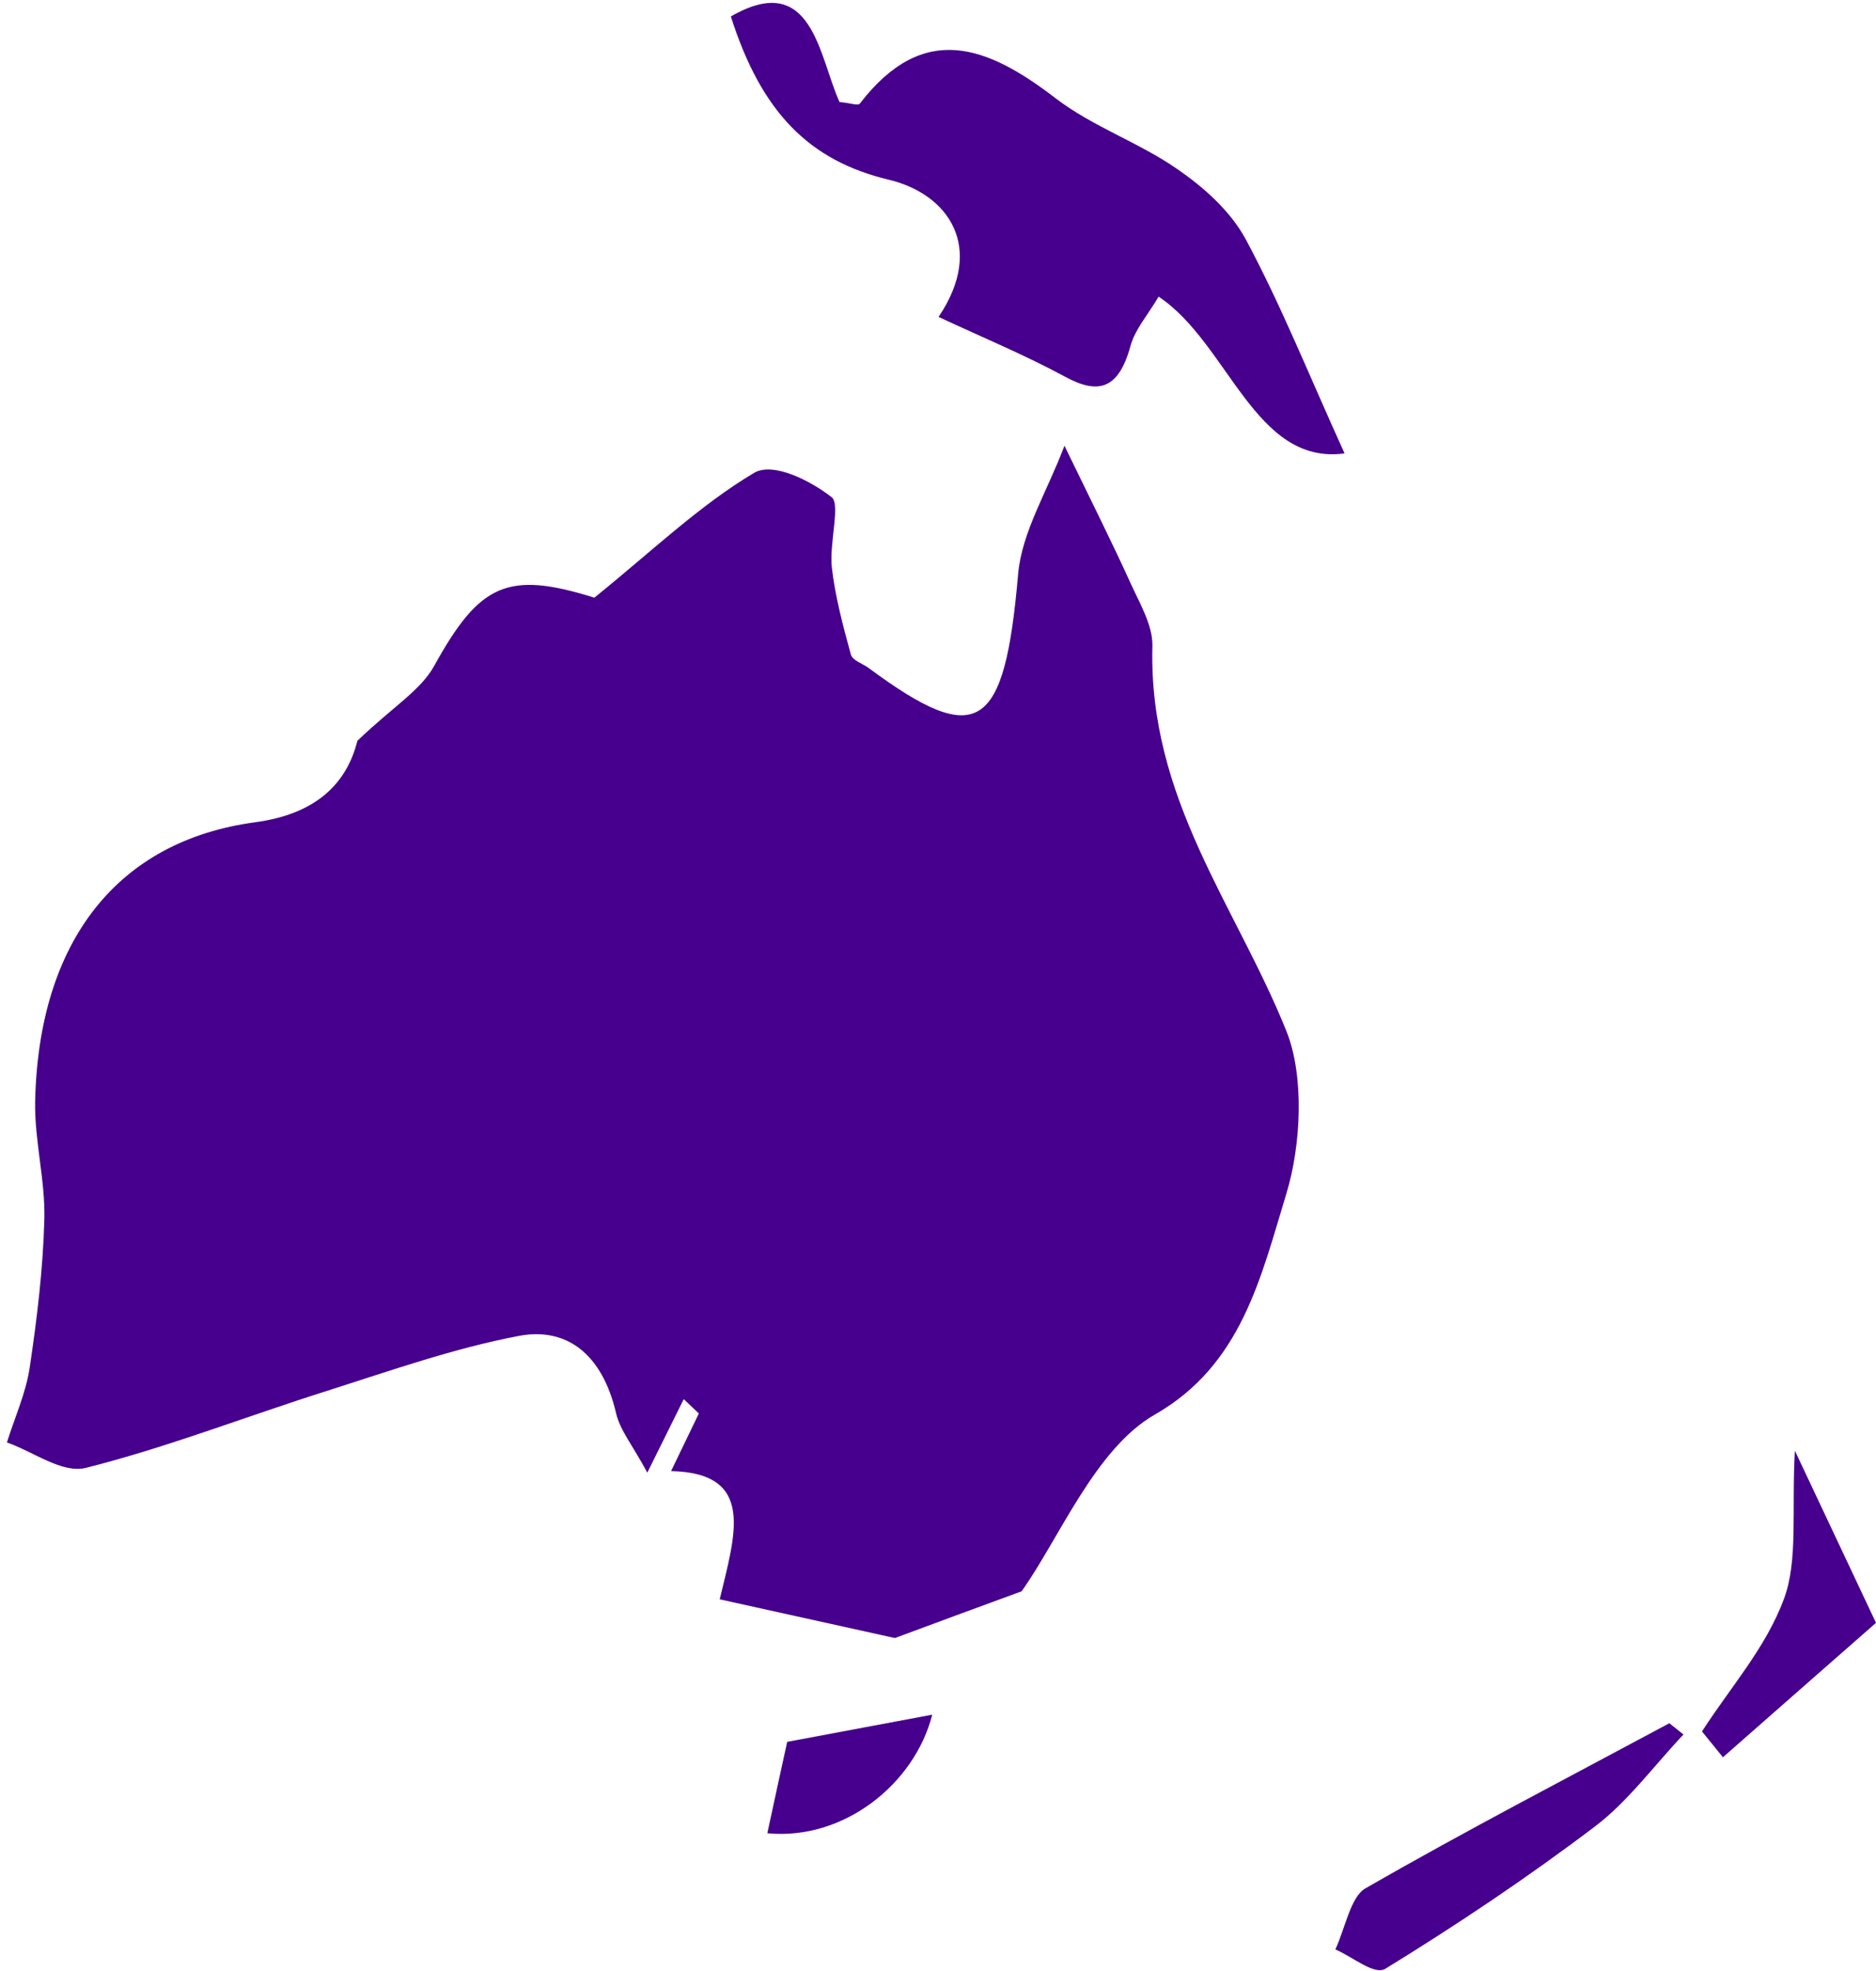<svg width="260" height="273" viewBox="0 0 260 273" fill="none" xmlns="http://www.w3.org/2000/svg">
<path d="M141.582 220.411C134.819 222.891 129.492 224.851 124.026 226.883C116.605 225.253 108.586 223.482 99.748 221.521C101.863 212.617 104.815 204.02 93.005 203.76C94.641 200.382 95.739 198.091 96.856 195.777C96.157 195.115 95.459 194.454 94.761 193.793C93.265 196.816 91.769 199.815 89.714 203.972C87.619 200.099 85.943 198.115 85.385 195.753C83.45 187.439 78.443 183.802 71.939 185.03C62.942 186.731 54.124 189.848 45.287 192.659C34.155 196.178 23.163 200.477 11.912 203.311C8.62 204.138 4.631 201.067 0.96 199.792C2.037 196.343 3.573 192.99 4.112 189.447C5.129 182.644 5.967 175.748 6.147 168.875C6.286 163.466 4.77 158.01 4.87 152.578C5.349 130.258 16.381 116.441 35.372 113.89C43.192 112.835 47.914 109.072 49.536 102.6C54.603 97.758 58.274 95.656 60.189 92.208C66.473 80.823 70.383 79.028 82.373 82.784C90.252 76.43 96.955 69.982 104.516 65.495C107.109 63.959 112.236 66.51 115.269 68.872C116.506 69.841 114.91 75.297 115.289 78.627C115.767 82.713 116.845 86.728 117.922 90.649C118.161 91.499 119.538 91.9 120.376 92.515C135.597 103.781 139.228 101.206 141.103 79.524C141.622 73.667 145.113 68.14 147.526 61.739C151.377 69.675 154.17 75.226 156.743 80.894C157.98 83.61 159.775 86.634 159.715 89.468C159.157 110.701 171.286 125.392 178.288 142.823C180.782 149.035 180.343 158.553 178.288 165.308C174.717 177.023 172.044 189.092 160.035 195.942C151.796 200.642 146.749 213.184 141.602 220.387L141.582 220.411Z" fill="#47008D"/>
<path d="M101.273 2.288C112.603 -4.25 113.481 7.81 116.353 14.136C117.949 14.277 118.907 14.678 119.166 14.348C128.023 2.854 136.859 6.371 146.274 13.593C151.52 17.605 157.784 19.682 163.189 23.434C166.78 25.913 170.51 29.17 172.684 33.205C177.571 42.316 181.501 52.157 186.348 62.801C173.881 64.501 170.271 47.531 160.576 41.088C159.04 43.684 157.325 45.596 156.687 47.885C155.031 53.951 152.218 54.683 147.611 52.181C142.085 49.184 136.301 46.8 130.077 43.897C136.6 34.244 131.414 26.857 123.195 24.898C112.125 22.254 105.522 15.552 101.293 2.288H101.273Z" fill="#47008D"/>
<path d="M233.321 240.237C229.255 244.539 225.593 249.547 221.061 252.974C211.654 260.096 201.902 266.61 192.009 272.687C190.472 273.635 187.437 271.01 185.07 270.013C186.425 267.121 187.174 262.77 189.197 261.579C203.096 253.582 217.278 246.241 231.359 238.682C232.006 239.192 232.653 239.703 233.281 240.213L233.321 240.237Z" fill="#47008D"/>
<path d="M235.893 239.805C239.783 233.755 244.71 228.273 247.232 221.491C249.226 216.174 248.288 209.226 248.757 200.932C252.745 209.392 255.854 215.985 259.999 224.776C253.899 230.116 246.352 236.757 238.786 243.397C237.809 242.192 236.851 241.01 235.873 239.805H235.893Z" fill="#47008D"/>
<path d="M109.074 241.266C117.129 239.759 123.416 238.571 129.203 237.498C126.746 247.114 116.921 254.949 106.347 253.921C107.346 249.284 108.324 244.761 109.094 241.289L109.074 241.266Z" fill="#47008D"/>
</svg>
